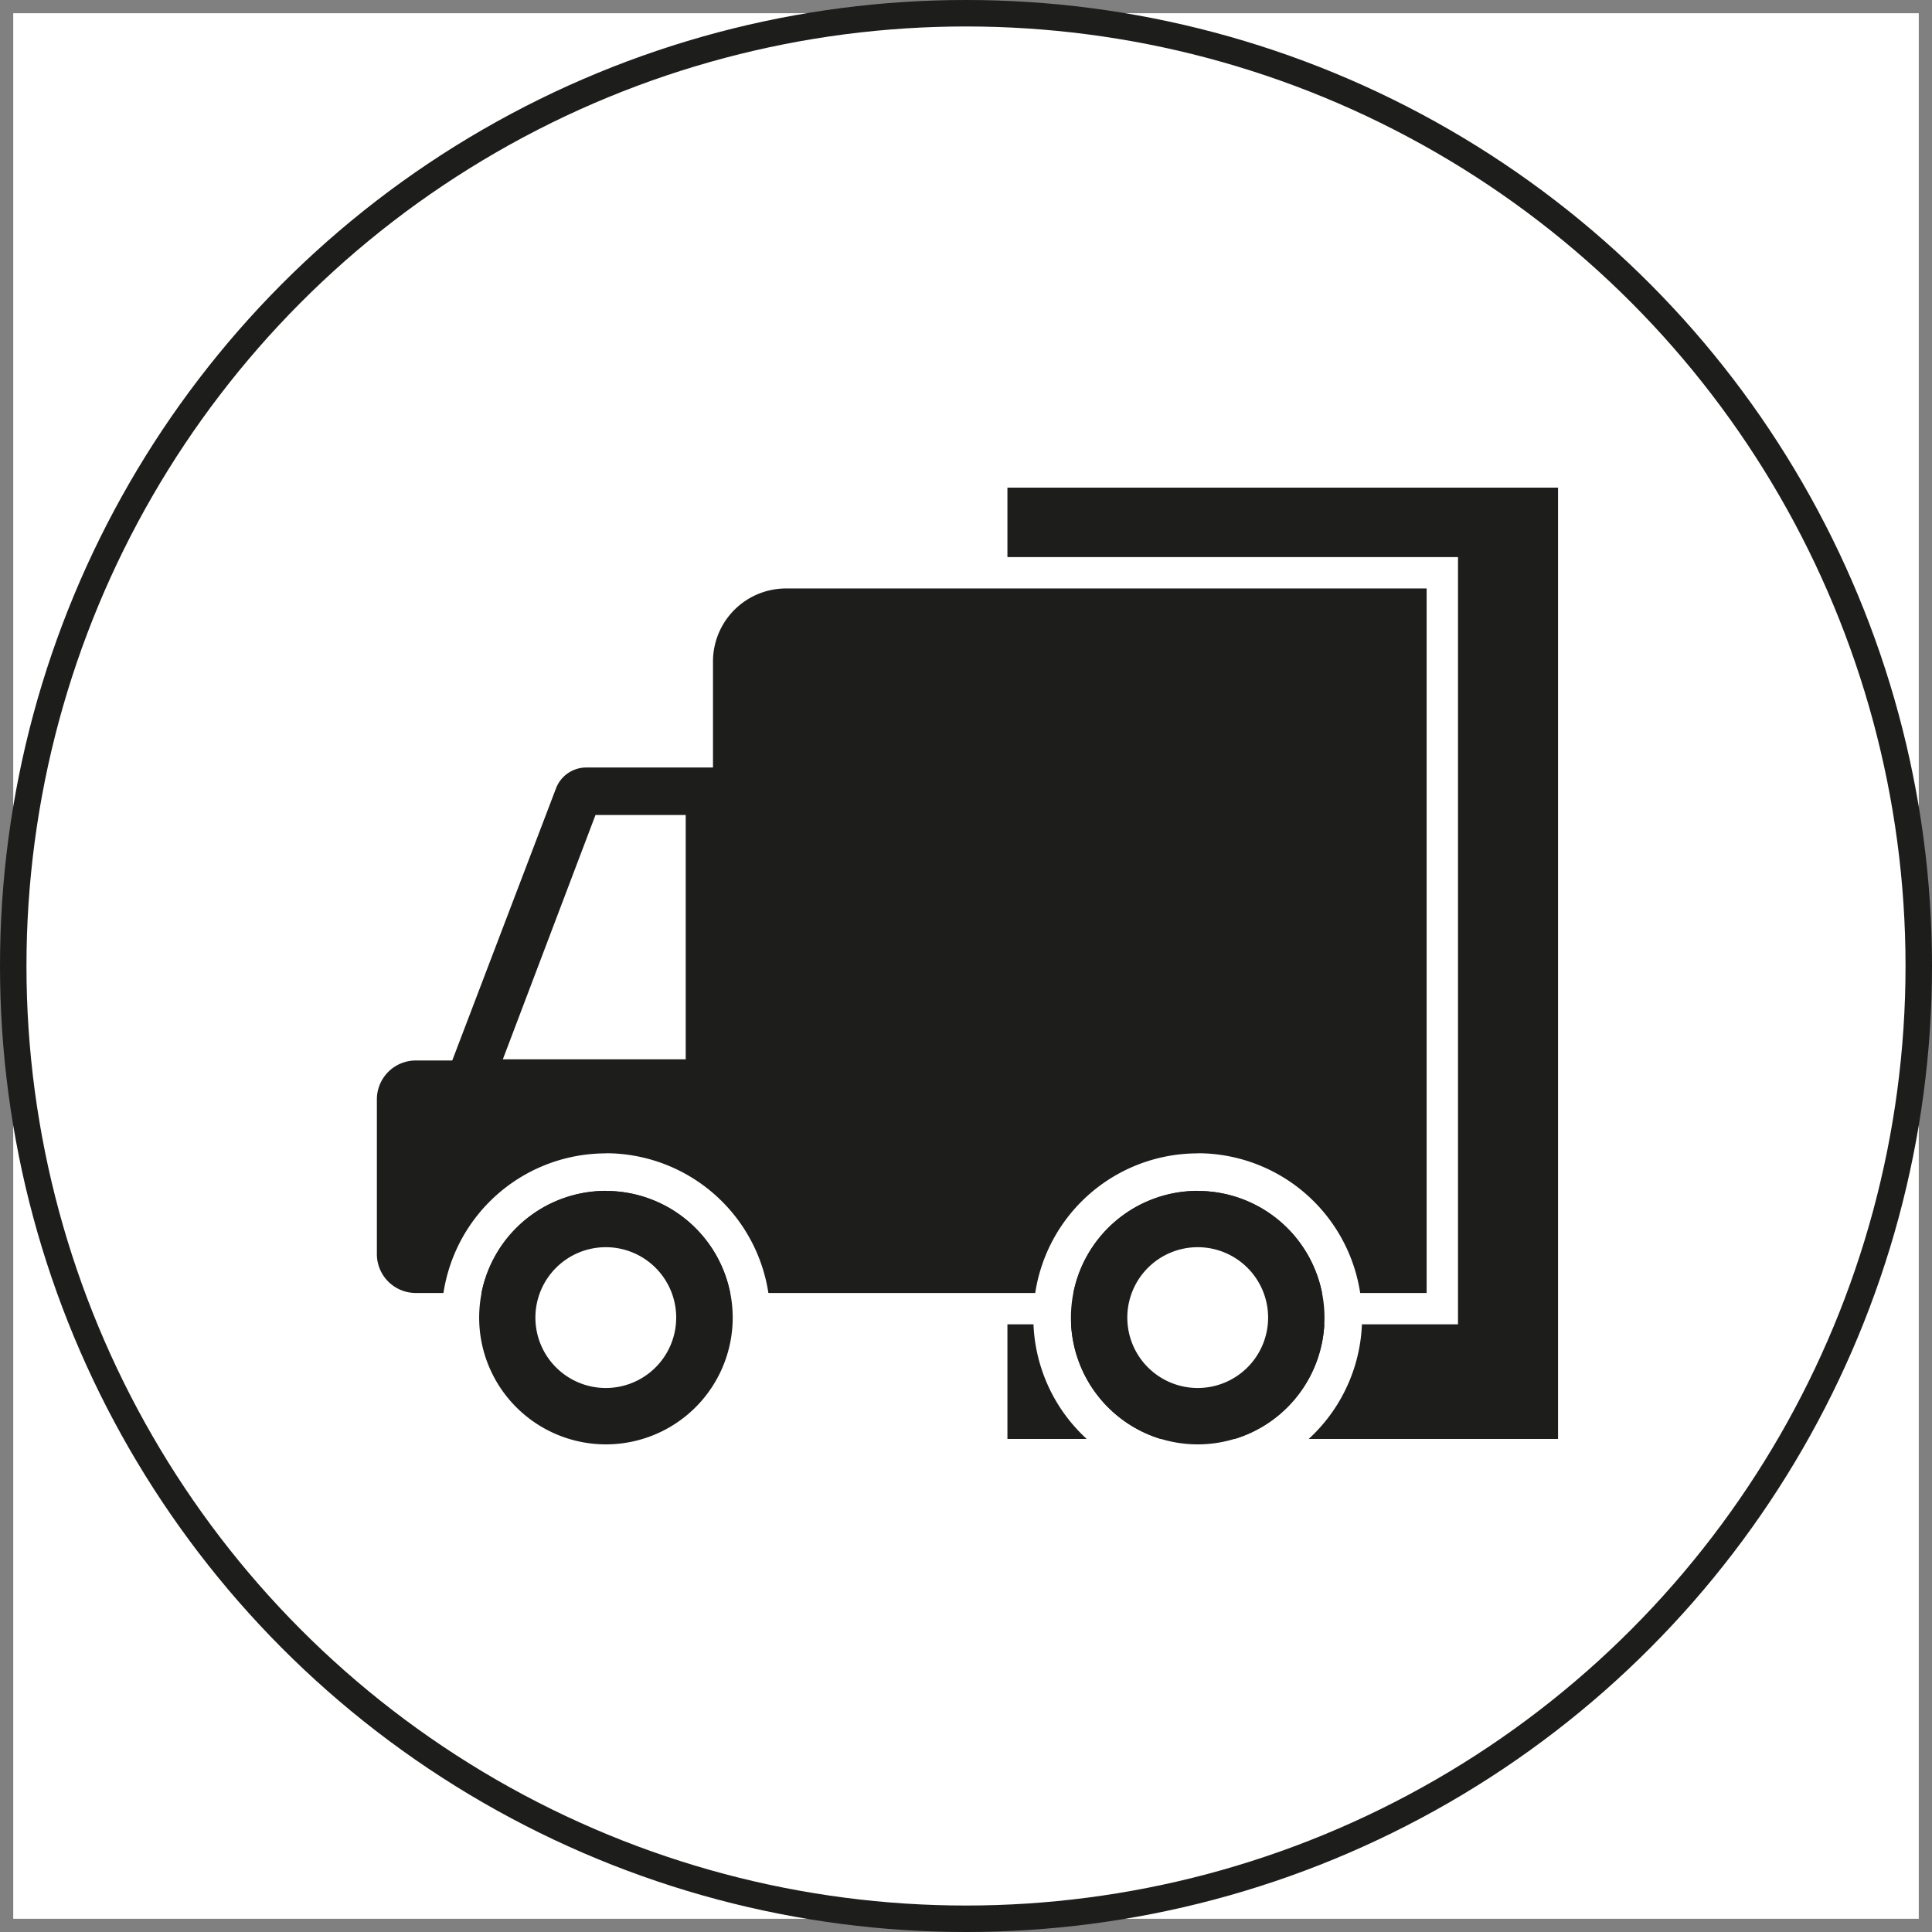 <svg xmlns="http://www.w3.org/2000/svg" viewBox="0 0 146 146"><rect x="0" y="0" width="146" height="146" fill="#808080" stroke="none"/><defs><style>.cls-1{fill:#fff;}.cls-2{fill:none;stroke-width:2px;}.cls-2,.cls-5{stroke:#1d1d1b;}.cls-2,.cls-4,.cls-5{stroke-miterlimit:10;}.cls-3,.cls-4,.cls-5{fill:#1d1d1b;}.cls-4{stroke:#fff;stroke-width:7.4px;}.cls-5{stroke-width:2.66px;}</style></defs><title>Element 5</title><g id="Ebene_2" data-name="Ebene 2"><g id="Transport_allgemein" data-name="Transport allgemein"><rect class="cls-1" x="1" y="1" width="144" height="144"/><circle class="cls-2" cx="73" cy="73" r="72"/><rect class="cls-3" x="76.59" y="37.3" width="40.7" height="70.98"/><path class="cls-3" d="M116.83,37.76v70.07H77V37.76h39.79m.91-.91H76.13v71.89h41.61V36.85Z"/><path class="cls-4" d="M59.41,45.8A4.19,4.19,0,0,0,55.21,50V81.47H31.41a1.61,1.61,0,0,0-1.6,1.61V94.77a1.61,1.61,0,0,0,1.6,1.61h75.07V45.8Z"/><path class="cls-5" d="M59.41,45.8A4.19,4.19,0,0,0,55.21,50V81.47H31.41a1.61,1.61,0,0,0-1.6,1.61V94.77a1.61,1.61,0,0,0,1.6,1.61h75.07V45.8Z"/><path class="cls-1" d="M90.51,90a9.58,9.58,0,1,1-9.58,9.58A9.58,9.58,0,0,1,90.51,90m0-2.84a12.42,12.42,0,1,0,12.42,12.42A12.43,12.43,0,0,0,90.51,87.15Z"/><path class="cls-1" d="M45.79,90a9.58,9.58,0,1,1-9.59,9.58A9.58,9.58,0,0,1,45.79,90m0-2.84A12.42,12.42,0,1,0,58.21,99.57,12.44,12.44,0,0,0,45.79,87.15Z"/><path class="cls-1" d="M90.51,107A7.45,7.45,0,1,1,98,99.57,7.46,7.46,0,0,1,90.51,107Z"/><path class="cls-3" d="M90.51,94.25a5.32,5.32,0,1,1-5.32,5.32,5.32,5.32,0,0,1,5.32-5.32m0-4.26a9.58,9.58,0,1,0,9.58,9.58A9.58,9.58,0,0,0,90.51,90Z"/><path class="cls-1" d="M45.79,107a7.45,7.45,0,1,1,7.45-7.45A7.46,7.46,0,0,1,45.79,107Z"/><path class="cls-3" d="M45.79,94.25a5.32,5.32,0,1,1-5.33,5.32,5.32,5.32,0,0,1,5.33-5.32m0-4.26a9.58,9.58,0,1,0,9.58,9.58A9.58,9.58,0,0,0,45.79,90Z"/><path class="cls-1" d="M35.41,81.82l8.23-21.57a.67.67,0,0,1,.63-.43h9.32v22Z"/><path class="cls-3" d="M51.82,61.59V80.05H38L45,61.59h6.79M55.37,58H44.27A2.45,2.45,0,0,0,42,59.62l-9.15,24H55.37V58Z"/></g></g></svg>